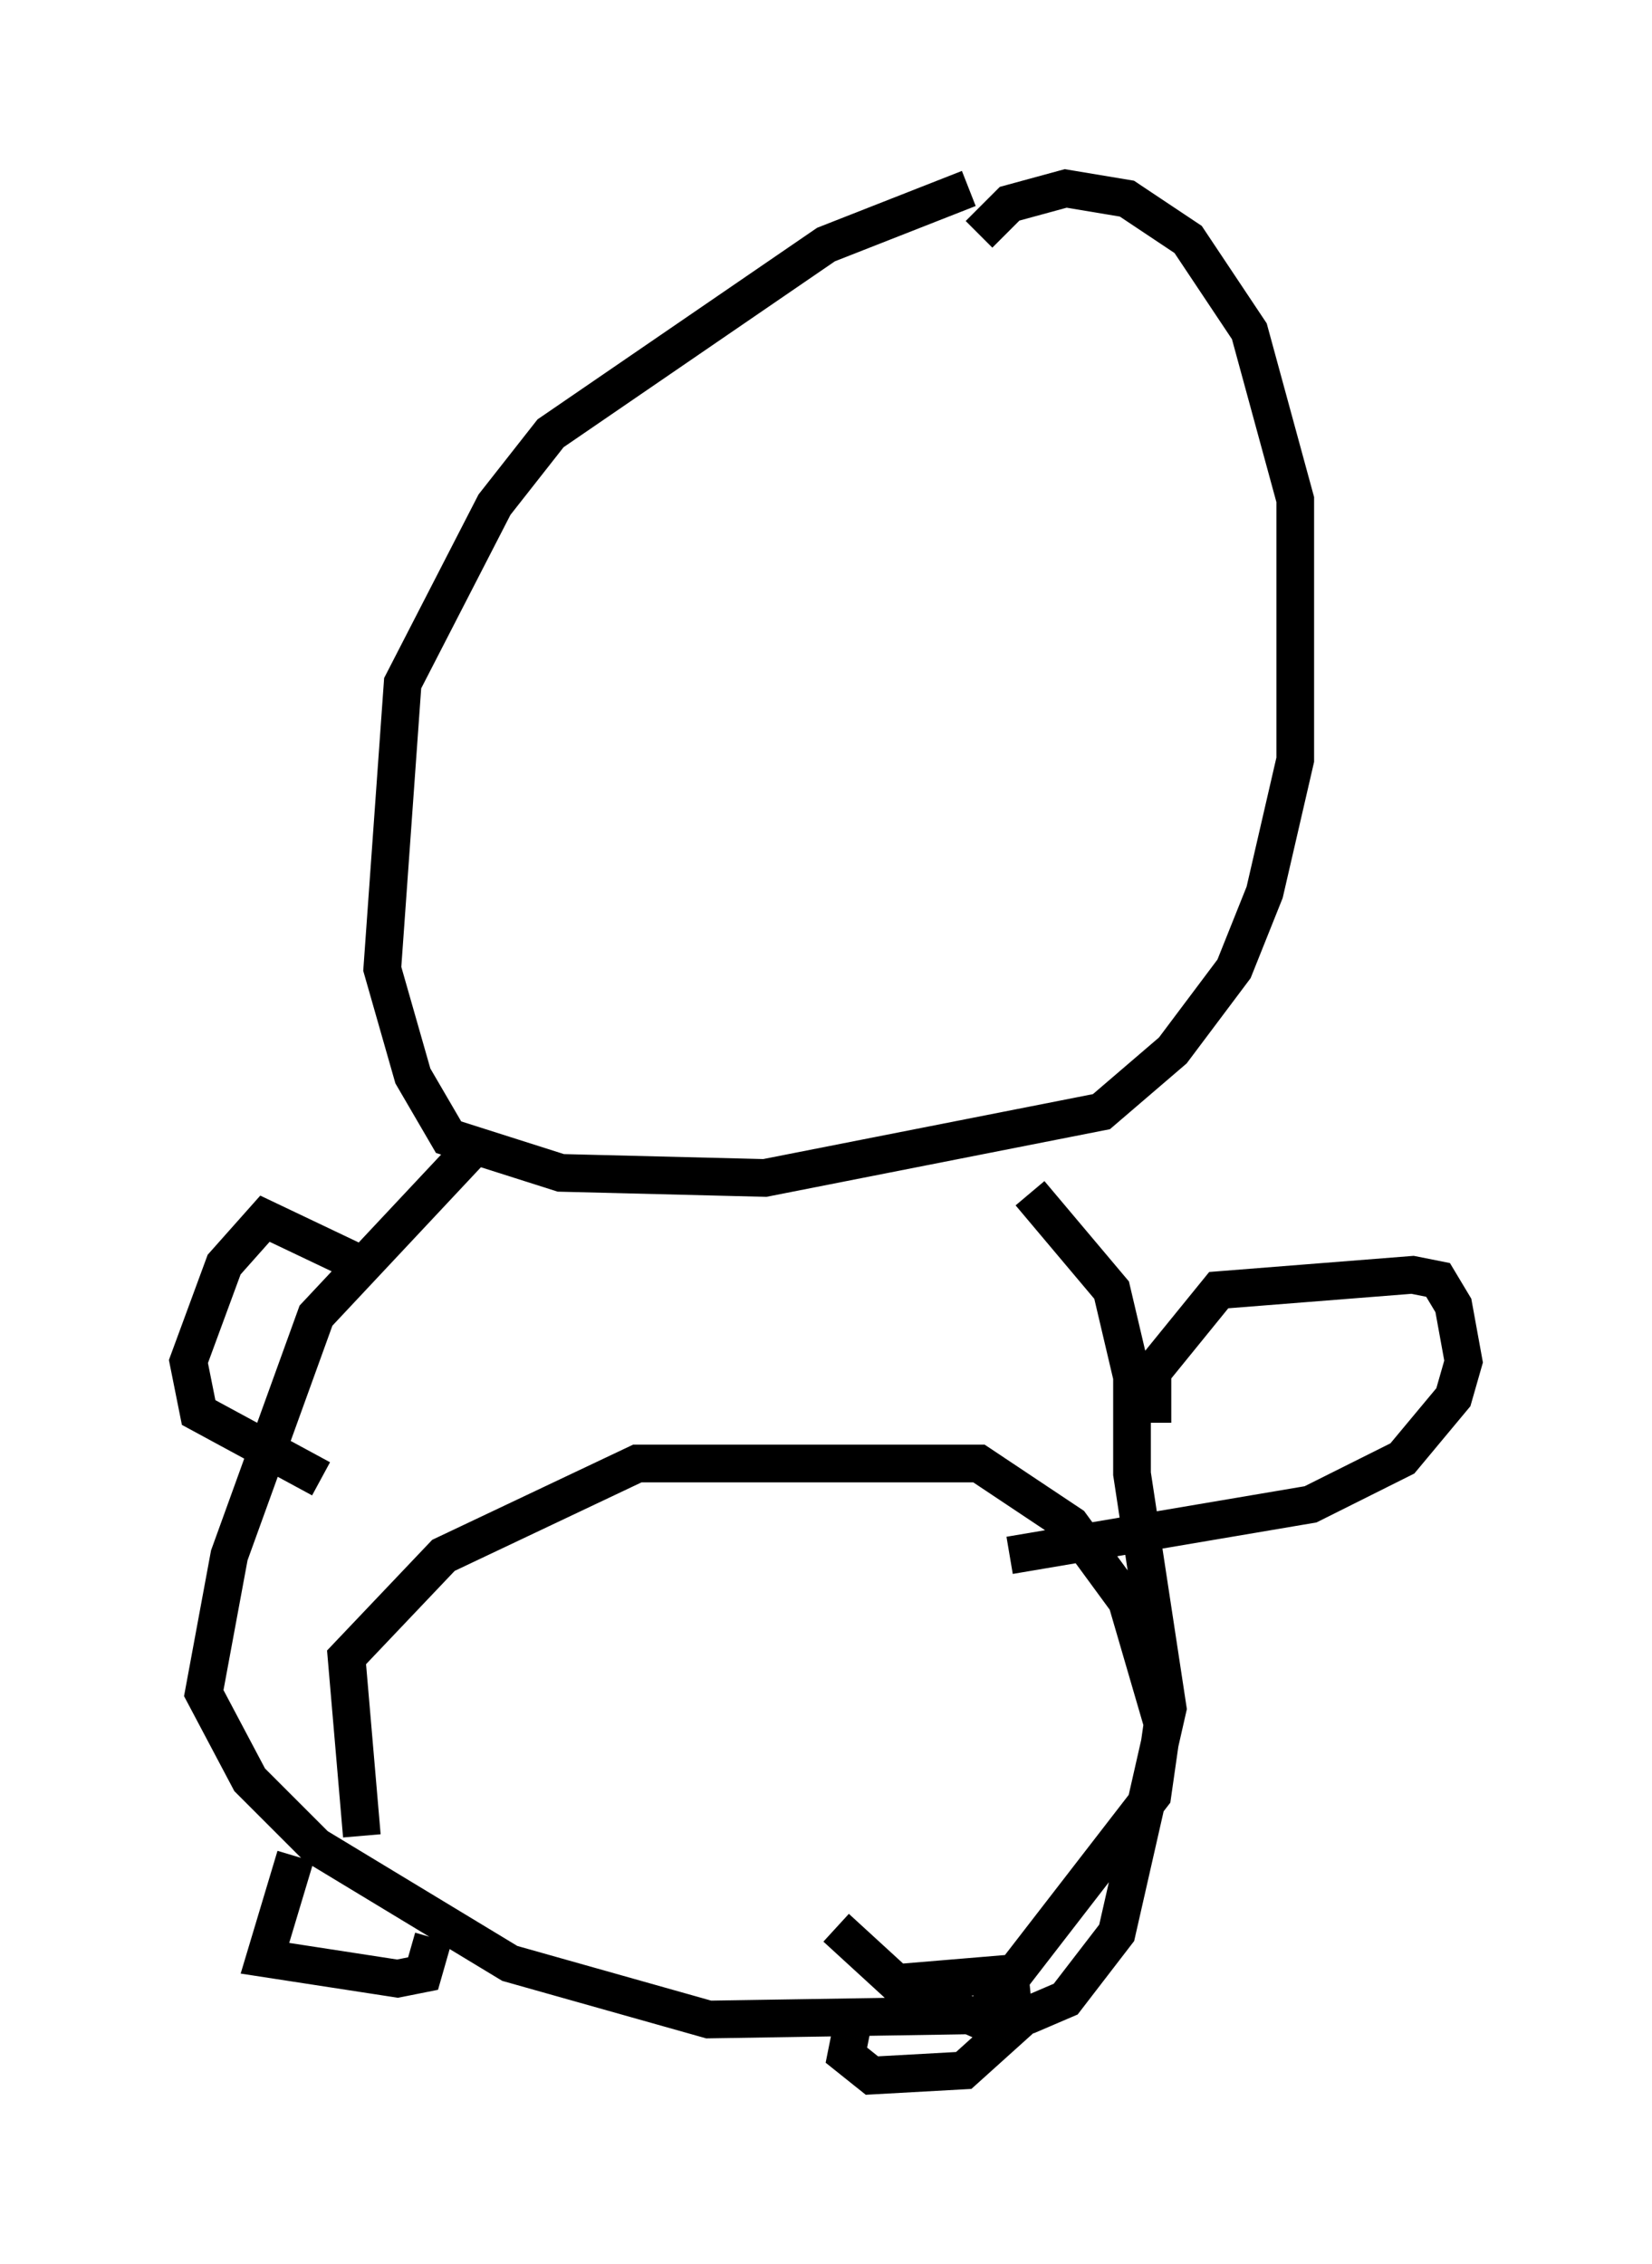 <?xml version="1.0" encoding="utf-8" ?>
<svg baseProfile="full" height="60.067" version="1.1" width="43.829" xmlns="http://www.w3.org/2000/svg" xmlns:ev="http://www.w3.org/2001/xml-events" xmlns:xlink="http://www.w3.org/1999/xlink"><defs /><rect fill="white" height="60.067" width="43.829" x="0" y="0" /><path d="M28.545, 5 m-2.842, 0.0 l-3.789, 1.488 -7.307, 5.007 l-1.488, 1.894 -2.436, 4.736 l-0.541, 7.578 0.812, 2.842 l0.947, 1.624 2.977, 0.947 l5.413, 0.135 8.931, -1.759 l1.894, -1.624 1.624, -2.165 l0.812, -2.03 0.812, -3.518 l0.0, -6.901 -1.218, -4.465 l-1.624, -2.436 -1.624, -1.083 l-1.624, -0.271 -1.488, 0.406 l-0.812, 0.812 m-13.532, 24.357 l-4.059, 4.33 -2.3, 6.36 l-0.677, 3.654 1.218, 2.3 l1.759, 1.759 5.142, 3.112 l5.277, 1.488 8.525, -0.135 l0.947, -0.406 1.353, -1.759 l1.353, -5.954 -0.947, -6.225 l0.0, -2.571 -0.541, -2.3 l-2.165, -2.571 m3.248, 6.089 l0.0, -1.353 1.759, -2.165 l5.142, -0.406 0.677, 0.135 l0.406, 0.677 0.271, 1.488 l-0.271, 0.947 -1.353, 1.624 l-2.436, 1.218 -7.984, 1.353 m-16.915, -7.578 l-2.842, -1.353 -1.083, 1.218 l-0.947, 2.571 0.271, 1.353 l3.248, 1.759 m-0.677, 10.013 l-0.812, 2.706 3.518, 0.541 l0.677, -0.135 0.271, -0.947 m11.231, 1.759 l-0.271, 1.353 0.677, 0.541 l2.436, -0.135 1.353, -1.218 l-0.135, -1.353 -3.248, 0.271 m-13.938, -3.924 l-0.406, -4.736 2.571, -2.706 l5.142, -2.436 9.066, 0.0 l2.436, 1.624 1.488, 2.03 l0.947, 3.248 -0.271, 1.894 l-4.601, 5.954 -2.165, -0.947 l-1.624, -1.488 " fill="none" stroke="black" stroke-width="1" /></svg>
